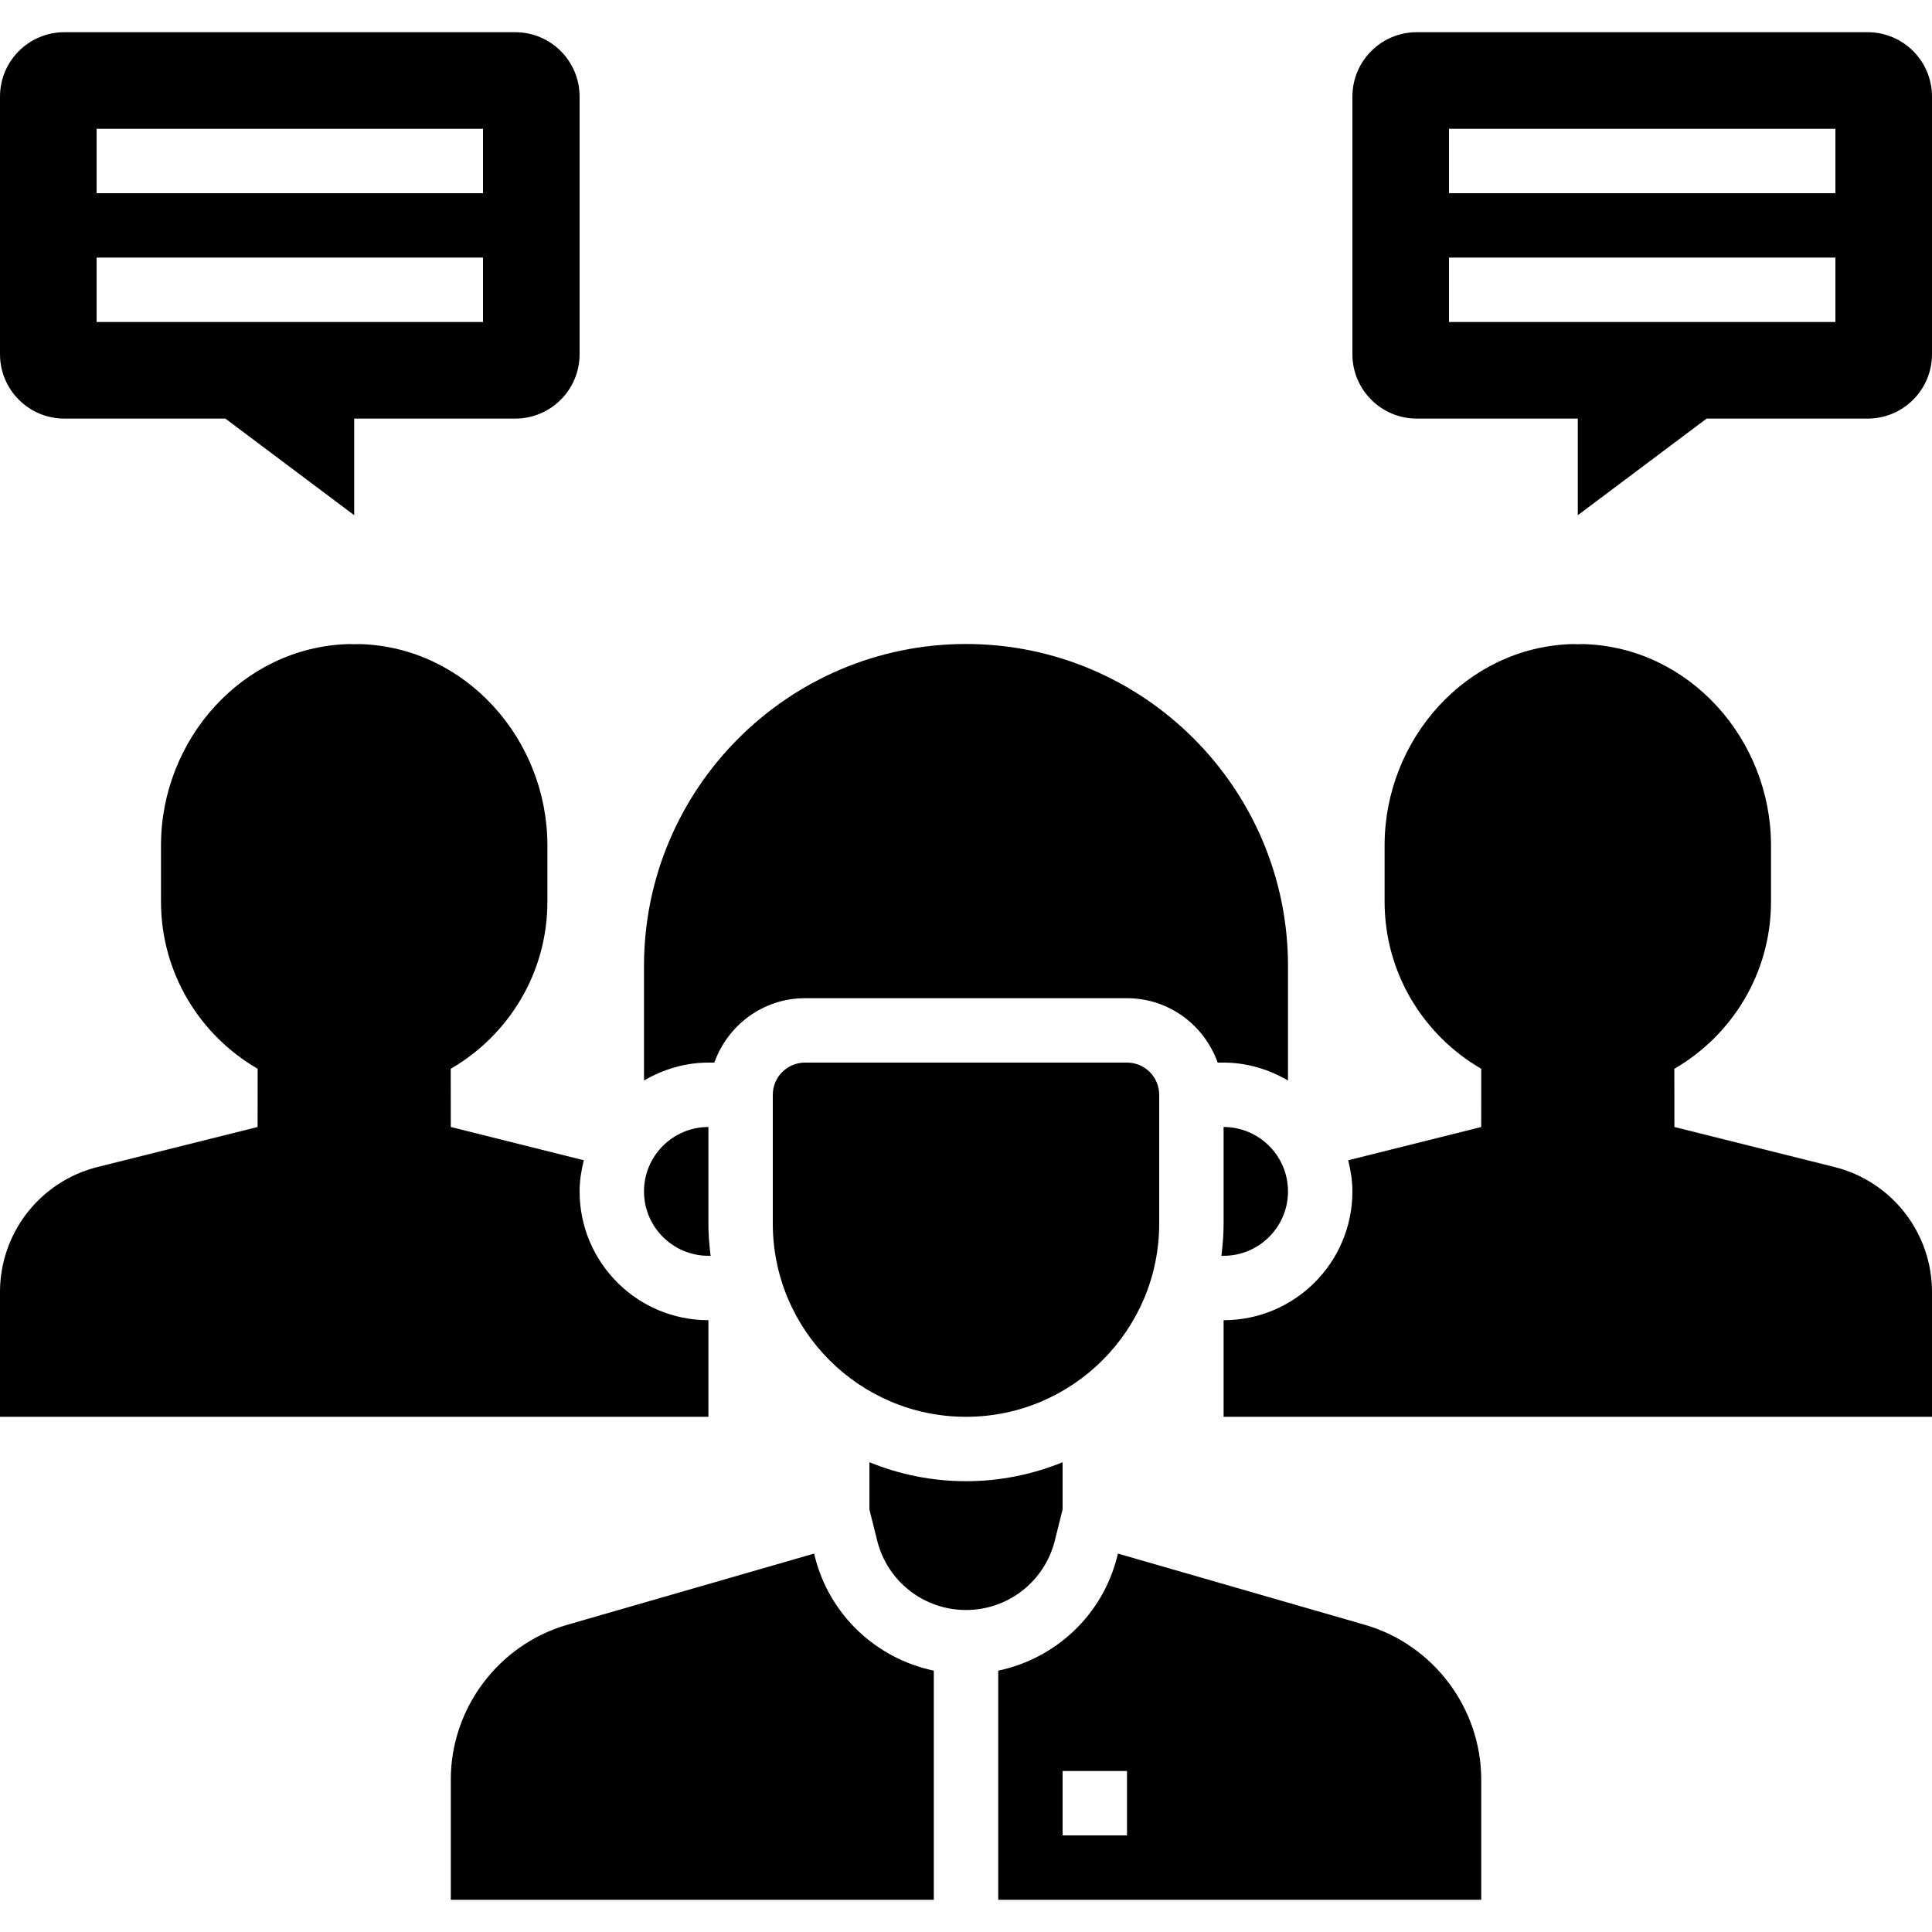 <svg height="640" viewBox="0 -8 480 480" width="640" xmlns="http://www.w3.org/2000/svg"><path d="M16 96h40l32 24V96h40c8.84 0 16-7.16 16-16V16c0-8.84-7.16-16-16-16H16C7.16 0 0 7.16 0 16v64c0 8.84 7.16 16 16 16zm8-72h96v16H24zm0 32h96v16H24zm0 0M464 0H352c-8.84 0-16 7.16-16 16v64c0 8.84 7.16 16 16 16h40v24l32-24h40c8.84 0 16-7.16 16-16V16c0-8.84-7.16-16-16-16zm-8 72h-96V56h96zm0-32h-96V24h96zm0 0M177.473 256c3.312-9.29 12.113-16 22.527-16h80c10.414 0 19.215 6.71 22.527 16H304c5.855 0 11.273 1.695 16 4.45V232c0-44.113-35.887-80-80-80s-80 35.887-80 80v28.45c4.727-2.755 10.145-4.45 16-4.45zm0 0"/><path d="M200 256c-4.414 0-8 3.586-8 8v32c0 26.473 21.527 48 48 48s48-21.527 48-48v-32c0-4.414-3.586-8-8-8zm0 0M304 296c0 2.71-.223 5.375-.55 8h.55c8.824 0 16-7.176 16-16s-7.176-16-16-16zm0 0M176 304h.55c-.327-2.625-.55-5.29-.55-8v-24c-8.824 0-16 7.176-16 16s7.176 16 16 16zm0 0M339.09 395.68l-61.336-17.696-.168.672c-3.656 14.617-15.305 25.406-29.578 28.414V464h120v-29.887c-.008-17.715-11.895-33.52-28.918-38.433zM280 448h-16v-16h16zm0 0M262.063 374.785l1.937-7.754V355.29c-7.414 3.016-15.512 4.711-24 4.711s-16.586-1.695-24-4.71v11.741l1.938 7.754C220.48 384.91 229.542 392 240 392s19.52-7.09 22.063-17.215zm0 0M202.426 378.656l-.168-.672-61.336 17.696C123.887 400.594 112 416.398 112 434.113V464h120v-56.93c-14.273-3.007-25.922-13.797-29.574-28.414zm0 0"/><path d="M455.762 281.938L416 272l-.016-14.465C430.328 249.23 440 233.762 440 216v-13.984c0-26.282-20.258-49.2-46.52-49.993-.496-.015-.984.032-1.48.032s-.977-.047-1.48-.032c-26.262.786-46.52 23.704-46.52 49.993V216c0 17.762 9.672 33.23 24.016 41.535L368 272l-33.047 8.266c.621 2.488 1.047 5.054 1.047 7.734 0 17.672-14.328 32-32 32v24h176v-31.016c0-14.68-9.992-27.48-24.238-31.046zm0 0M176 320c-17.672 0-32-14.328-32-32 0-2.68.426-5.246 1.047-7.734L112 272l-.016-14.465C126.328 249.23 136 233.762 136 216v-13.984c0-26.282-20.258-49.2-46.52-49.993-.496-.015-.984.032-1.48.032s-.977-.047-1.48-.032C60.258 152.81 40 175.727 40 202.016V216c0 17.762 9.672 33.23 24.016 41.535L64 272l-39.762 9.938C9.992 285.503 0 298.305 0 312.983V344h176zm0 0"/></svg>